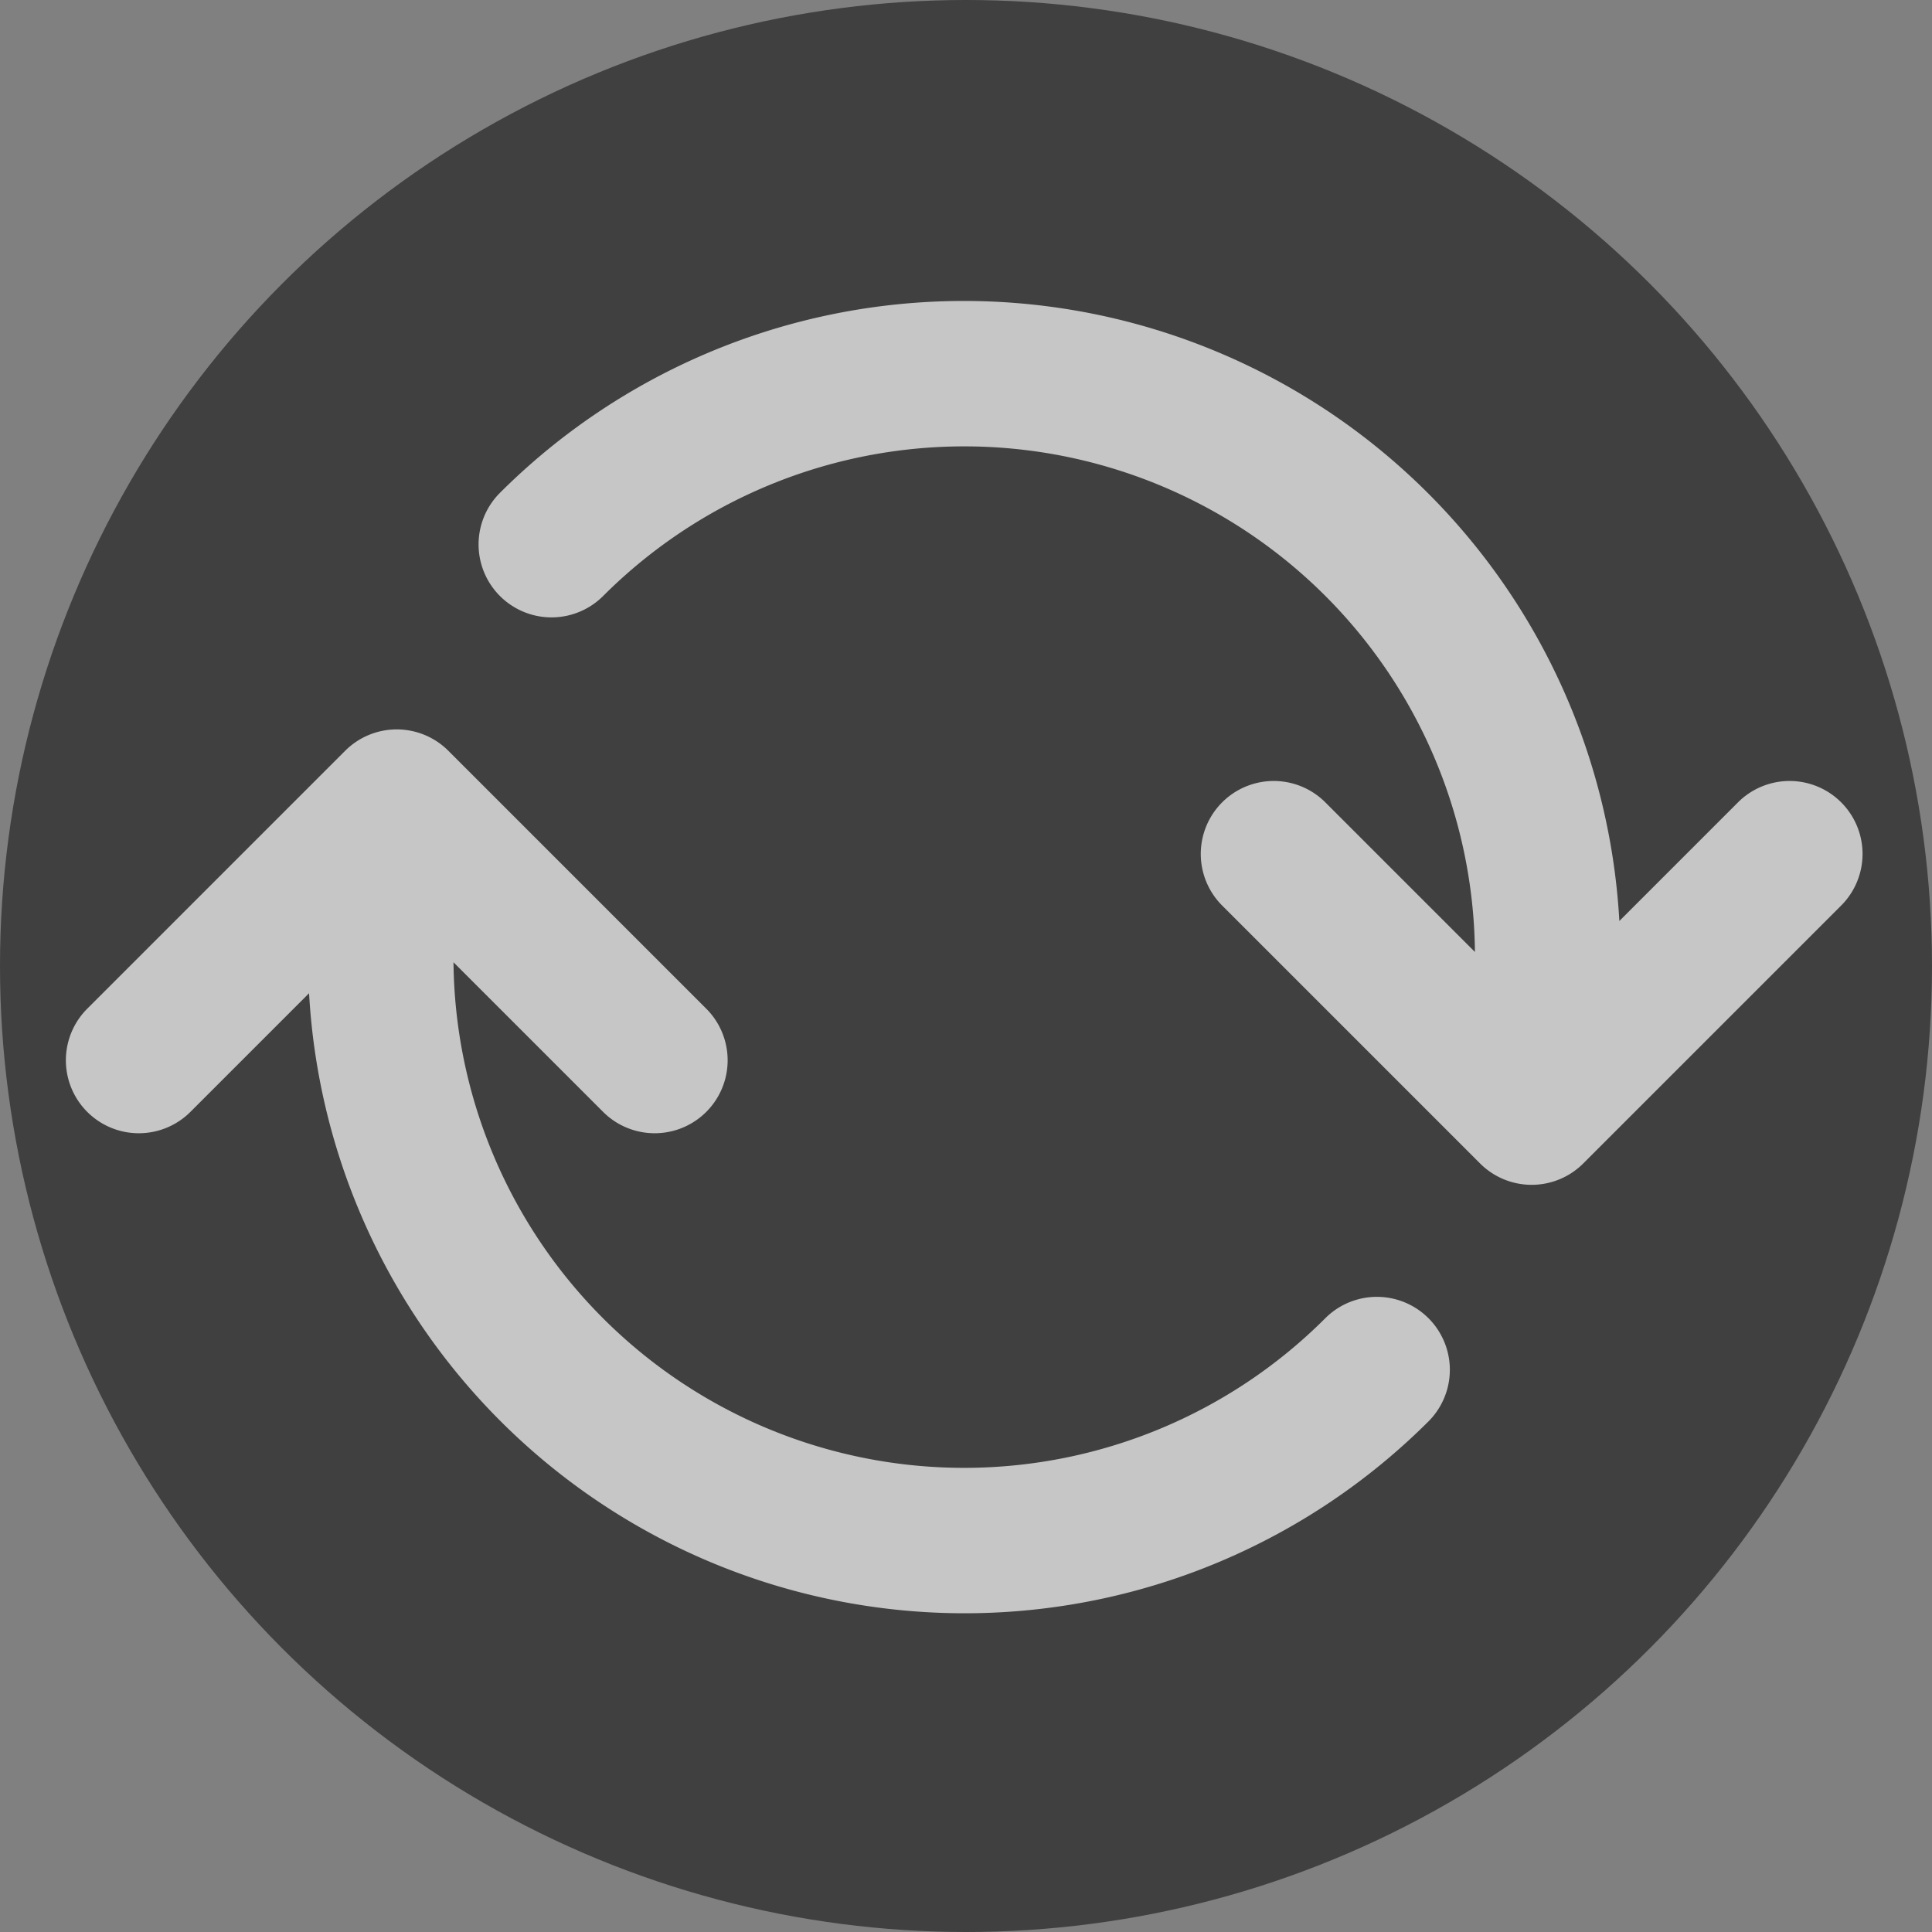 <svg xmlns="http://www.w3.org/2000/svg" width="128" height="128">
    <rect width="100%" height="100%" fill="#808080" stroke="none"/>
    <ellipse fill="rgba(0,0,0,0.5)" cx="64" cy="64" rx="64" ry="64"/>
    <path fill="rgba(255,255,255,0.7)" d="m34.5,96.051l0,11.117a4.833,4.833 0 0 1 -9.667,0l0,-24.167a4.833,4.833 0 0 1 4.833,-4.833l24.167,0a4.833,4.833 0 1 1 0,9.667l-14.017,0a33.833,33.833 0 0 0 57.517,-24.167a4.833,4.833 0 1 1 9.667,0a43.5,43.5 0 0 1 -72.5,32.383zm58,-64.767l0,-11.117a4.833,4.833 0 0 1 9.667,0l0,24.167a4.833,4.833 0 0 1 -4.833,4.833l-24.167,0a4.833,4.833 0 0 1 0,-9.667l14.017,0a33.833,33.833 0 0 0 -57.517,24.167a4.833,4.833 0 1 1 -9.667,0a43.5,43.5 0 0 1 72.5,-32.383z" transform="rotate(45, 64, 64)"/>
</svg>
